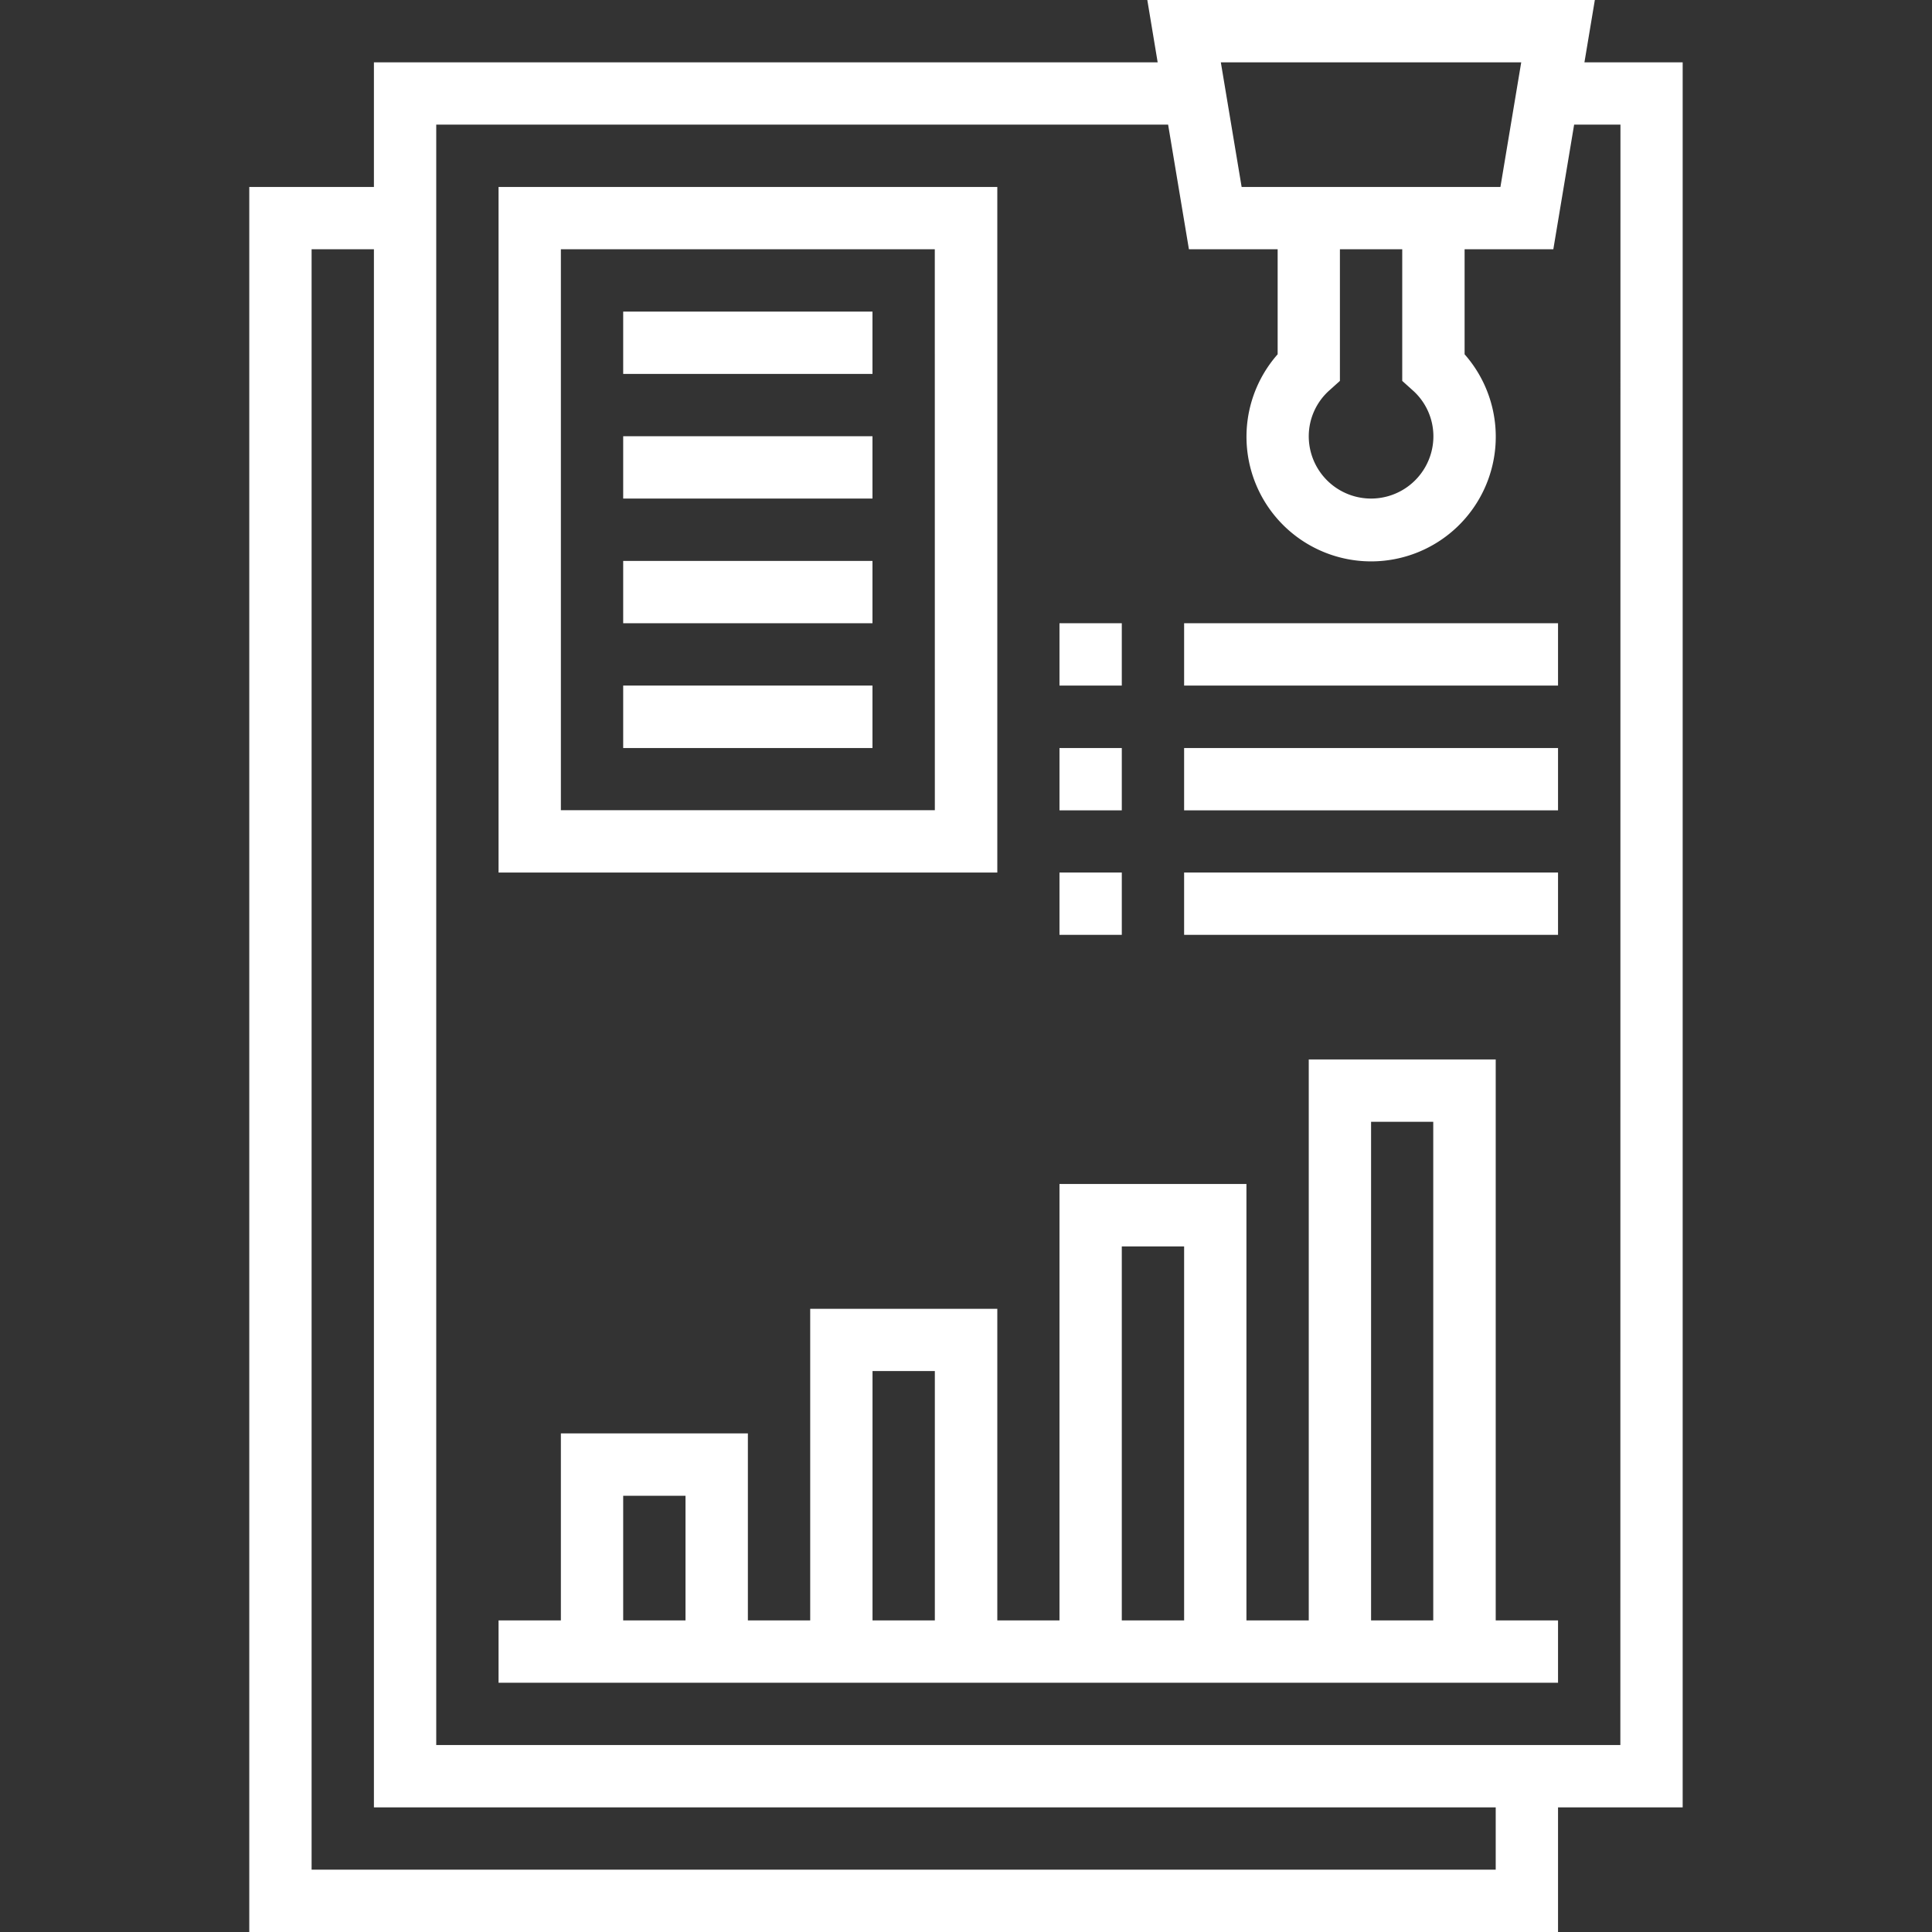 <svg xmlns="http://www.w3.org/2000/svg" xmlns:xlink="http://www.w3.org/1999/xlink" width="39" height="39" viewBox="0 0 39 39">
  <rect x="0" y="0" width="39" height="39" fill="#333333" stroke="none"/>
  <defs>
    <clipPath id="clip-path">
      <rect id="Rectangle_897" data-name="Rectangle 897" width="39" height="39" transform="translate(420 1792)" fill="#fff" stroke="#707070" stroke-width="1"/>
    </clipPath>
  </defs>
  <g id="icon14" transform="translate(-420 -1792)" clip-path="url(#clip-path)">
    <g id="_010-annual-report" data-name="010-annual-report" transform="translate(425.032 1792)">
      <path id="Path_8901" data-name="Path 8901" d="M28.935,1.258H26.952L27.162,0H18.128l.209,1.258H2.516V3.774H0V39H26.419V36.484h2.516Zm-3.259,0-.42,2.516H20.032l-.42-2.516ZM23.482,7.876a1.242,1.242,0,0,1,.421.93,1.258,1.258,0,0,1-2.516,0,1.242,1.242,0,0,1,.421-.93l.208-.187V5.032h1.258V7.689Zm1.679,29.866H1.258V5.032H2.516V36.484H25.161Zm2.516-2.516H3.774V2.516H18.548l.42,2.516h1.791v2.12a2.516,2.516,0,1,0,3.774,0V5.032h1.791l.42-2.516h.935Zm0,0" fill="#fff"/>
      <path id="Path_8902" data-name="Path 8902" d="M25.161,21.387H21.387V32.71H20.129V23.9H16.355V32.71H15.1v-6.29H11.323v6.29H10.065V28.935H6.29V32.71H5.032v1.258H26.419V32.71H25.161Zm-2.516,1.258H23.9V32.71H22.645Zm-5.032,2.516h1.258V32.71H17.613Zm-5.032,2.516h1.258V32.71H12.581ZM7.548,30.194H8.806V32.71H7.548Zm0,0" fill="#fff"/>
      <path id="Path_8903" data-name="Path 8903" d="M15.1,3.774H5.032V17.613H15.1ZM13.839,16.355H6.29V5.032h7.548Zm0,0" fill="#fff"/>
      <path id="Path_8904" data-name="Path 8904" d="M7.548,6.29h5.032V7.548H7.548Zm0,0" fill="#fff"/>
      <path id="Path_8905" data-name="Path 8905" d="M7.548,8.806h5.032v1.258H7.548Zm0,0" fill="#fff"/>
      <path id="Path_8906" data-name="Path 8906" d="M7.548,11.323h5.032v1.258H7.548Zm0,0" fill="#fff"/>
      <path id="Path_8907" data-name="Path 8907" d="M7.548,13.839h5.032V15.1H7.548Zm0,0" fill="#fff"/>
      <path id="Path_8908" data-name="Path 8908" d="M16.355,12.581h1.258v1.258H16.355Zm0,0" fill="#fff"/>
      <path id="Path_8909" data-name="Path 8909" d="M18.871,12.581h7.548v1.258H18.871Zm0,0" fill="#fff"/>
      <path id="Path_8910" data-name="Path 8910" d="M16.355,15.1h1.258v1.258H16.355Zm0,0" fill="#fff"/>
      <path id="Path_8911" data-name="Path 8911" d="M18.871,15.1h7.548v1.258H18.871Zm0,0" fill="#fff"/>
      <path id="Path_8912" data-name="Path 8912" d="M16.355,17.613h1.258v1.258H16.355Zm0,0" fill="#fff"/>
      <path id="Path_8913" data-name="Path 8913" d="M18.871,17.613h7.548v1.258H18.871Zm0,0" fill="#fff"/>
    </g>
  </g>
</svg>

